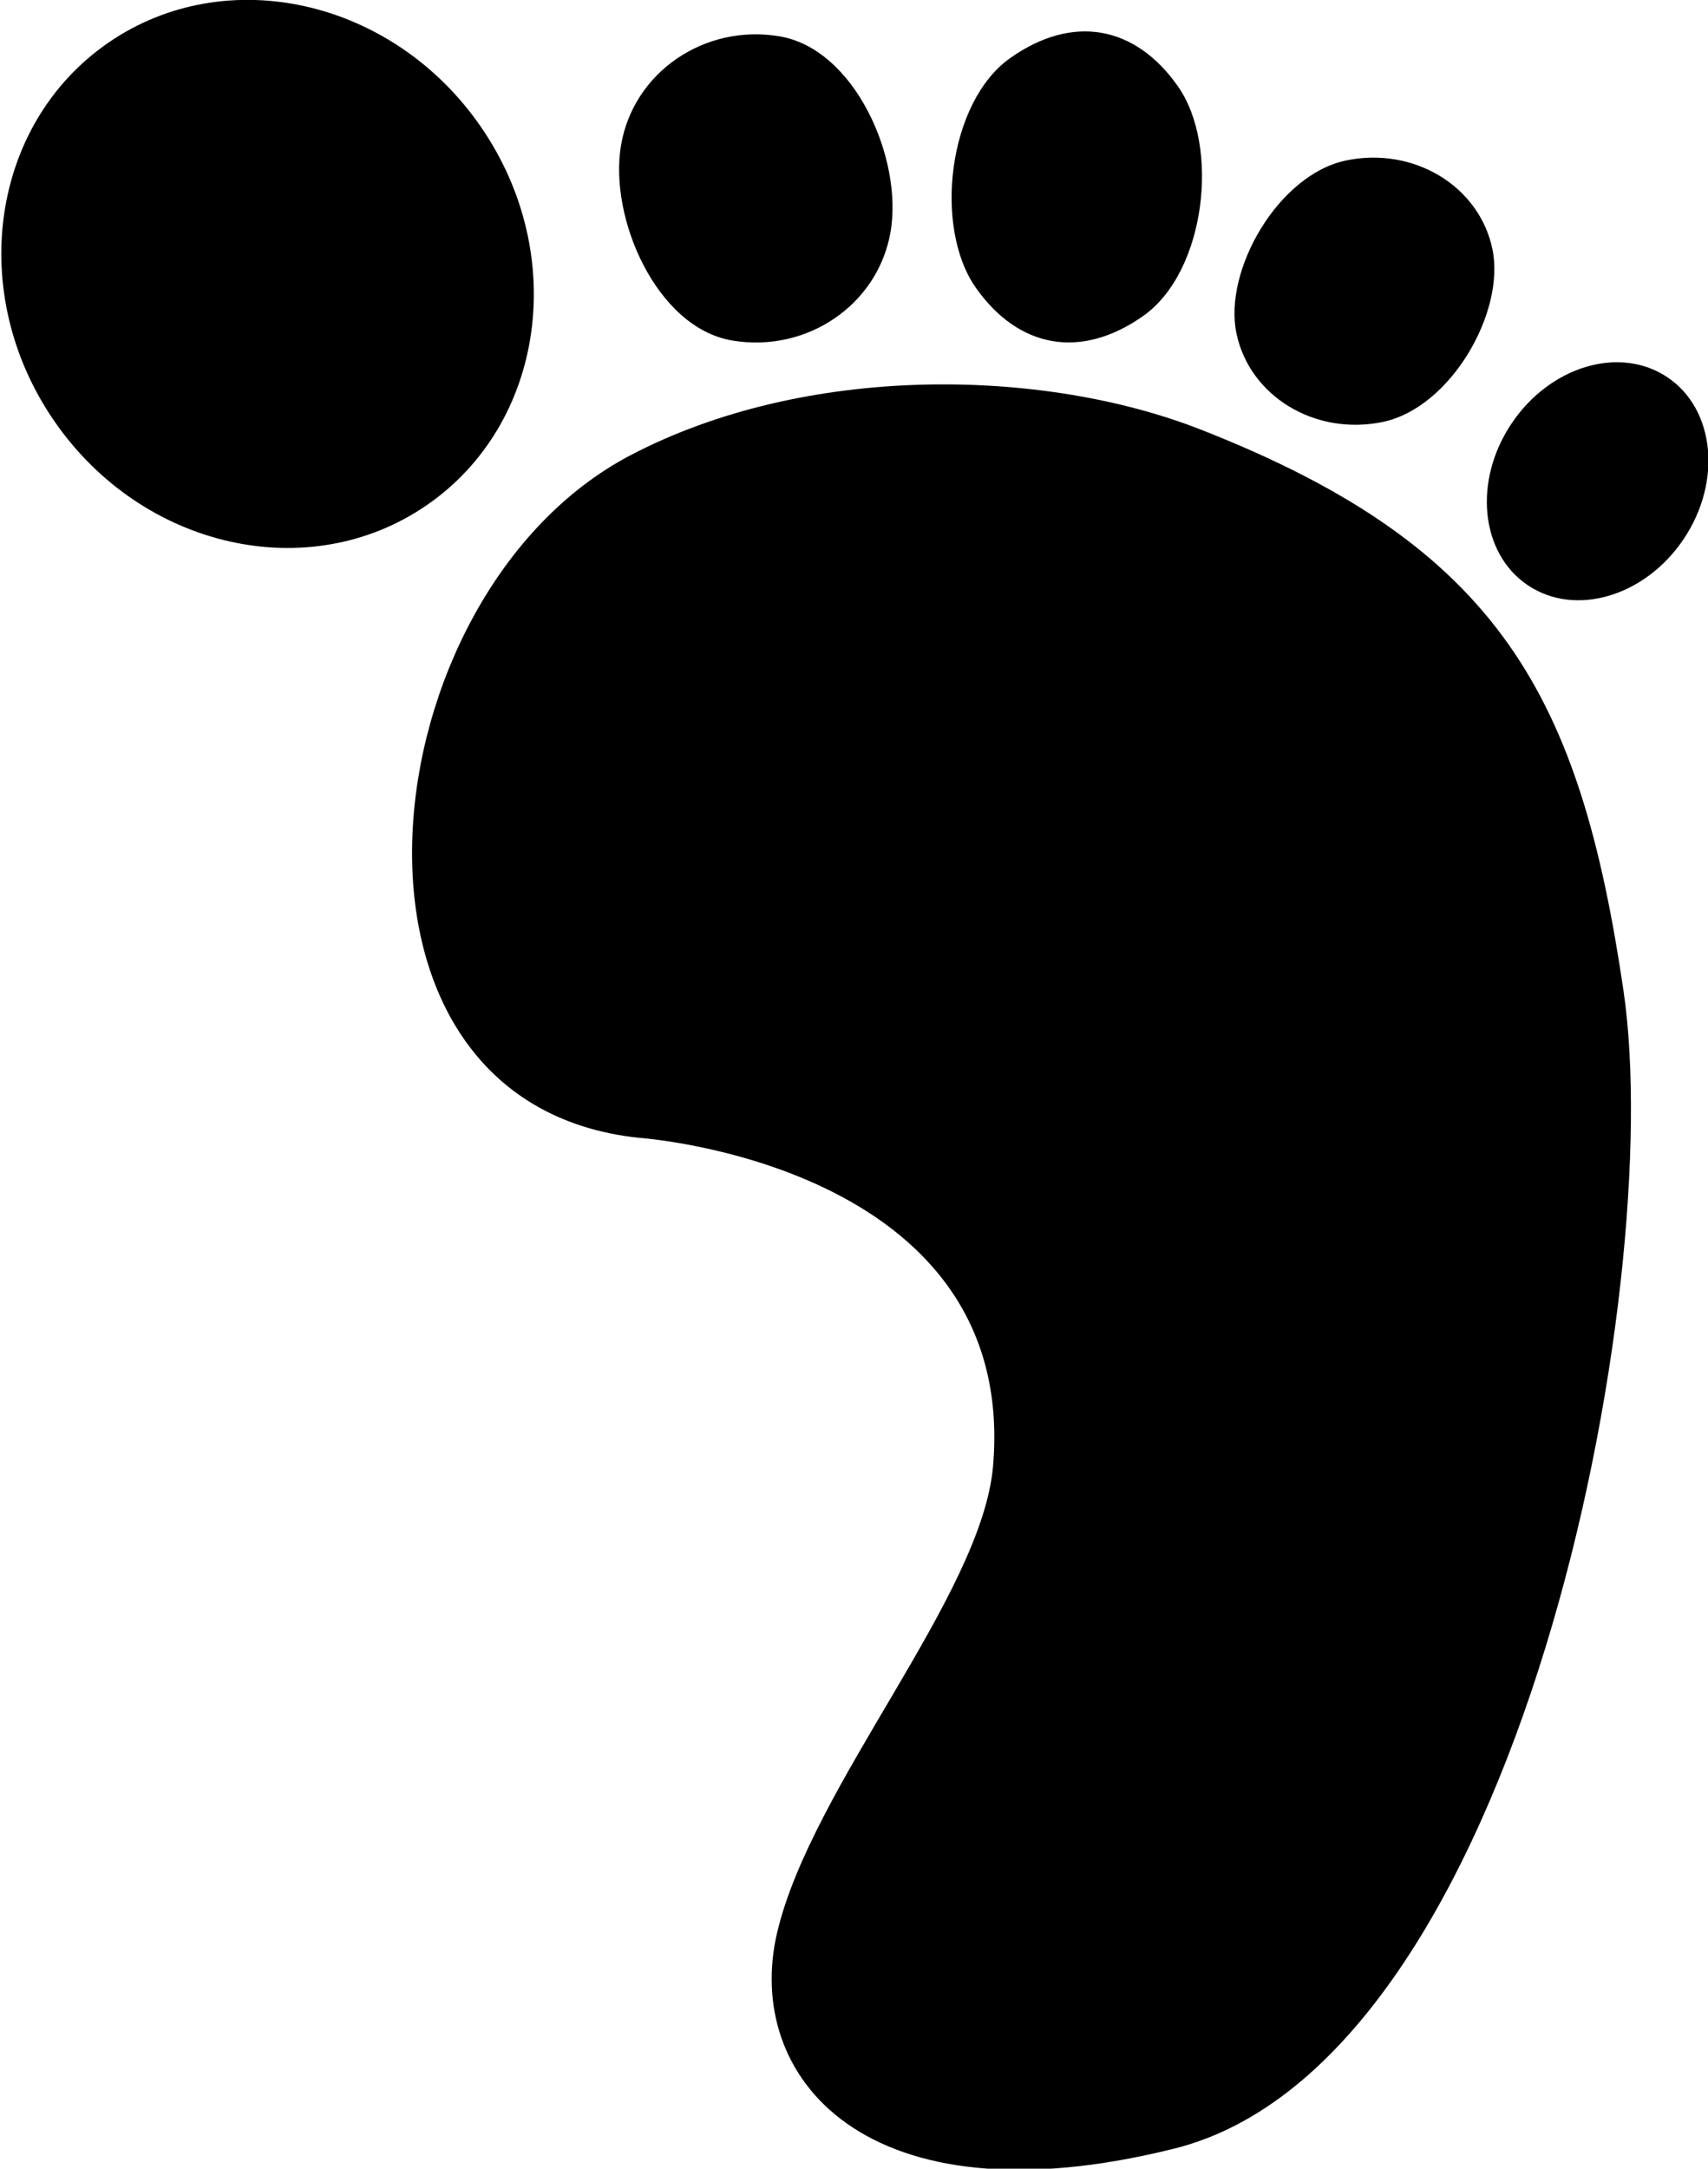 <svg xmlns="http://www.w3.org/2000/svg" xmlns:xlink="http://www.w3.org/1999/xlink" version="1.1" x="0px" y="0px" viewBox="0 0 412 523" enable-background="new 0 0 412 523" xml:space="preserve"><g transform="matrix(-1,0,0,1,412,0)"><path d="M257.874,274.394c79.166-8.333,65.869-131.132,2.083-164.583c-42.259-22.162-99.311-21.194-137.5-6.25   C50.02,131.906,30.791,168.144,20.374,238.978S44.86,497.182,128.707,518.144c75,18.75,103.944-17.607,95.833-52.083   c-8.333-35.417-49.408-81.295-52.083-112.5C166.207,280.644,257.874,274.394,257.874,274.394z"></path><path d="M398.935,101.504c-21.207,30.801-61.446,39.899-89.876,20.324c-28.432-19.575-34.287-60.412-13.08-91.212   s61.444-39.898,89.876-20.323C414.284,29.868,420.141,70.705,398.935,101.504z"></path><path d="M235.454,82.105c-18.148,3.09-35.288-8.655-38.282-26.236s8.592-44.006,26.739-47.096   c18.148-3.092,35.288,8.655,38.282,26.235C265.187,52.59,253.601,79.014,235.454,82.105z"></path><path d="M176.599,69.41c-10.276,14.576-25.334,17.381-40.38,6.774c-15.047-10.607-18.586-40.858-8.31-55.436   c10.276-14.575,25.333-17.38,40.38-6.772C183.336,24.583,186.875,54.834,176.599,69.41z"></path><path d="M113.752,80.36c-3.157,15.209-18.958,24.79-35.295,21.398c-16.336-3.391-29.615-26.454-26.459-41.663   c3.157-15.209,18.958-24.79,35.293-21.399C103.627,42.087,116.908,65.151,113.752,80.36z"></path><path d="M47.389,102.138c9.291,13.856,7.524,31.323-3.943,39.013c-11.468,7.688-28.296,2.688-37.587-11.17   c-9.29-13.857-7.523-31.324,3.944-39.012C21.271,83.281,38.099,88.281,47.389,102.138z"></path></g></svg>